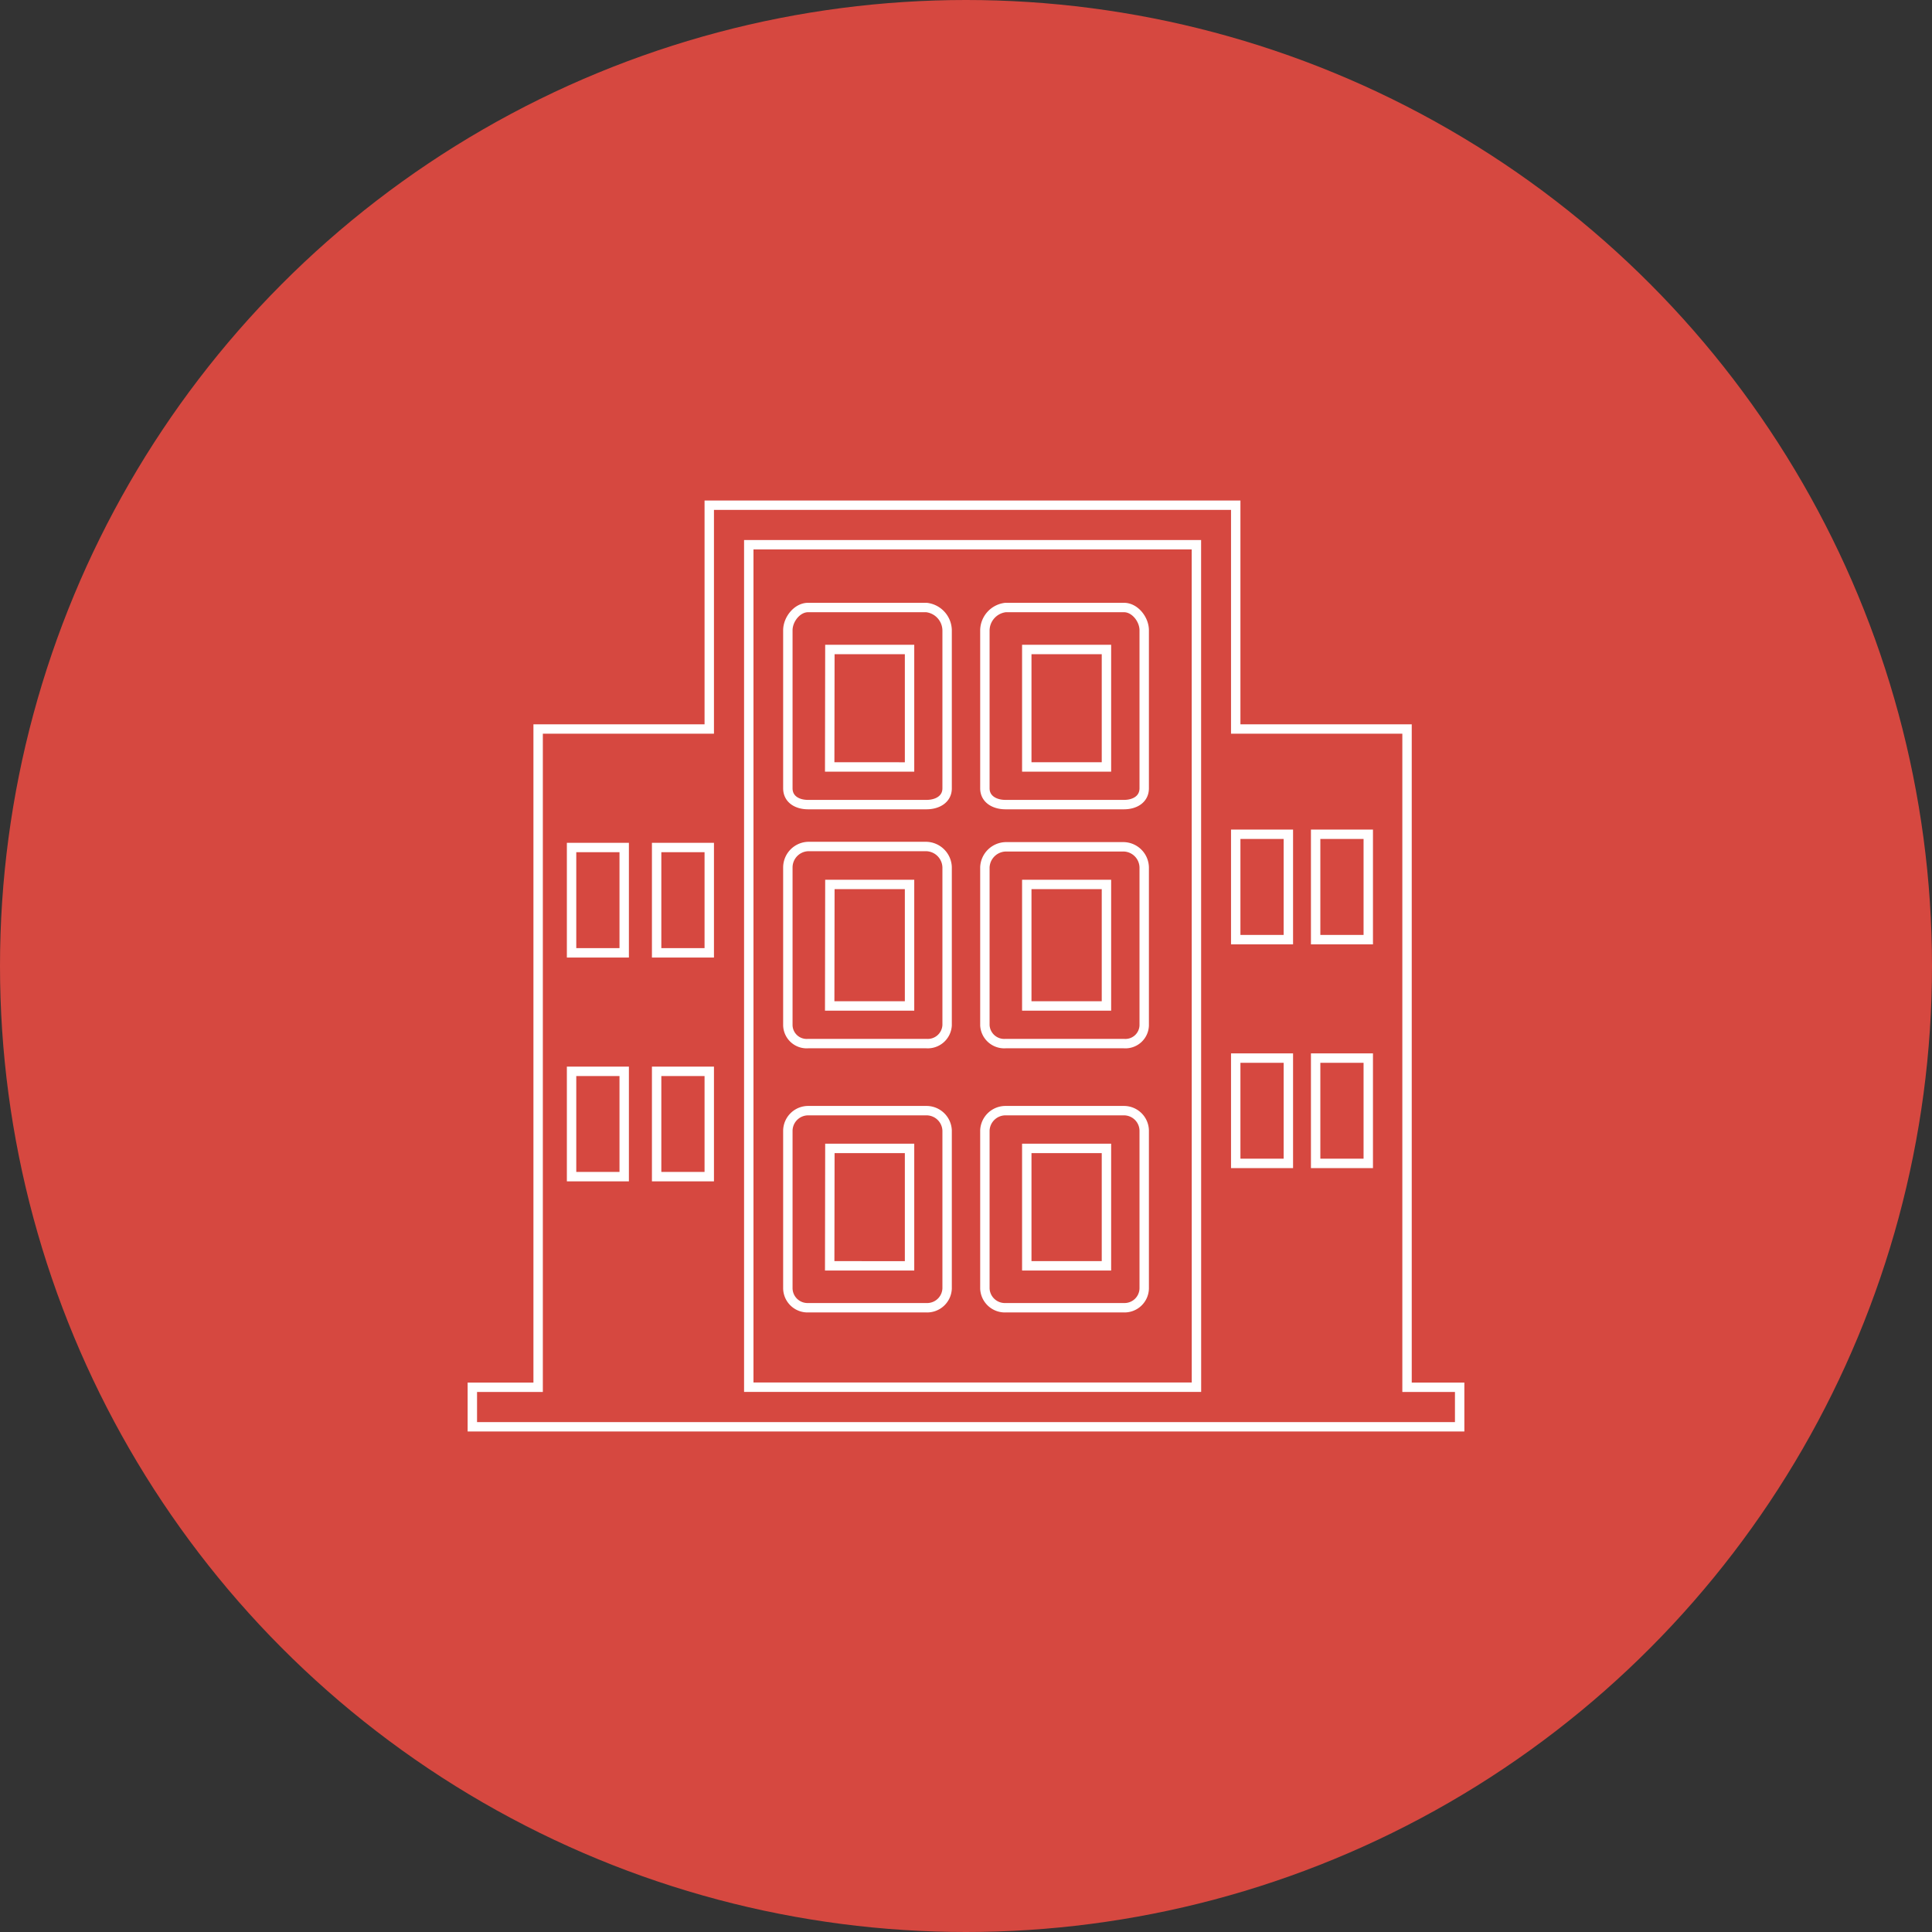 <svg xmlns="http://www.w3.org/2000/svg" viewBox="0 0 308 308"><rect x="0" y="0" width="308" height="308" fill="#333333" stroke="none"/><defs><style>.cls-1{fill:#d64840;}.cls-2{fill:none;stroke:#fff;stroke-miterlimit:10;stroke-width:1.5px;}</style></defs><title>MIFTAH FOGARIM_1</title><g id="Calque_2" data-name="Calque 2"><g id="Calque_1-2" data-name="Calque 1"><circle class="cls-1" cx="154" cy="154" r="154"/><path class="cls-2" d="M224.31,221.16V116.22H197V80.54H113.07v35.68H85.79V221.16H75.3v6.3H232.7v-6.3ZM113.07,187.58h-8.39V170.79h8.39Zm0-35.68h-8.39V135.11h8.39ZM99.51,187.58H91.12V170.79h8.39Zm0-35.68H91.12V135.11h8.39ZM197,133h8.39V149.8H197Zm0,35.68h8.39v16.79H197ZM209.74,133h8.39V149.8h-8.39Zm0,35.68h8.39v16.79h-8.39Zm-19,52.47H119.37V86.84h71.36Z"/><path class="cls-2" d="M147.7,128.27H128.82c-1.74,0-3.22-.86-3.22-2.6V100.48c0-1.74,1.48-3.63,3.22-3.63H147.7a3.72,3.72,0,0,1,3.29,3.63v25.18C151,127.41,149.44,128.27,147.7,128.27Zm-15.43-6H145V103.54h-12.7Z"/><path class="cls-2" d="M179.18,128.27H160.3c-1.74,0-3.29-.86-3.29-2.6V100.48a3.72,3.72,0,0,1,3.29-3.63h18.89c1.74,0,3.22,1.89,3.22,3.63v25.18C182.41,127.41,180.92,128.27,179.18,128.27Zm-15.49-6h12.7V103.54h-12.7Z"/><path class="cls-2" d="M147.7,166.37H128.82a3,3,0,0,1-3.22-2.92V138.26a3.35,3.35,0,0,1,3.22-3.31H147.7a3.41,3.41,0,0,1,3.29,3.31v25.18A3.09,3.09,0,0,1,147.7,166.37Zm-15.43-6H145V141h-12.7Z"/><path class="cls-2" d="M179.18,166.37H160.3a3.09,3.09,0,0,1-3.29-2.92V138.26A3.41,3.41,0,0,1,160.3,135h18.89a3.35,3.35,0,0,1,3.22,3.31v25.18A3,3,0,0,1,179.18,166.37Zm-15.49-6h12.7V141h-12.7Z"/><path class="cls-2" d="M147.7,208.48H128.82a3.14,3.14,0,0,1-3.22-3.06V180.23a3.24,3.24,0,0,1,3.22-3.17H147.7a3.29,3.29,0,0,1,3.29,3.17v25.18A3.19,3.19,0,0,1,147.7,208.48Zm-15.43-6.68H145V183.08h-12.7Z"/><path class="cls-2" d="M179.18,208.48H160.3a3.19,3.19,0,0,1-3.29-3.06V180.23a3.29,3.29,0,0,1,3.29-3.17h18.89a3.23,3.23,0,0,1,3.22,3.17v25.18A3.14,3.14,0,0,1,179.18,208.48Zm-15.49-6.68h12.7V183.08h-12.7Z"/></g></g></svg>